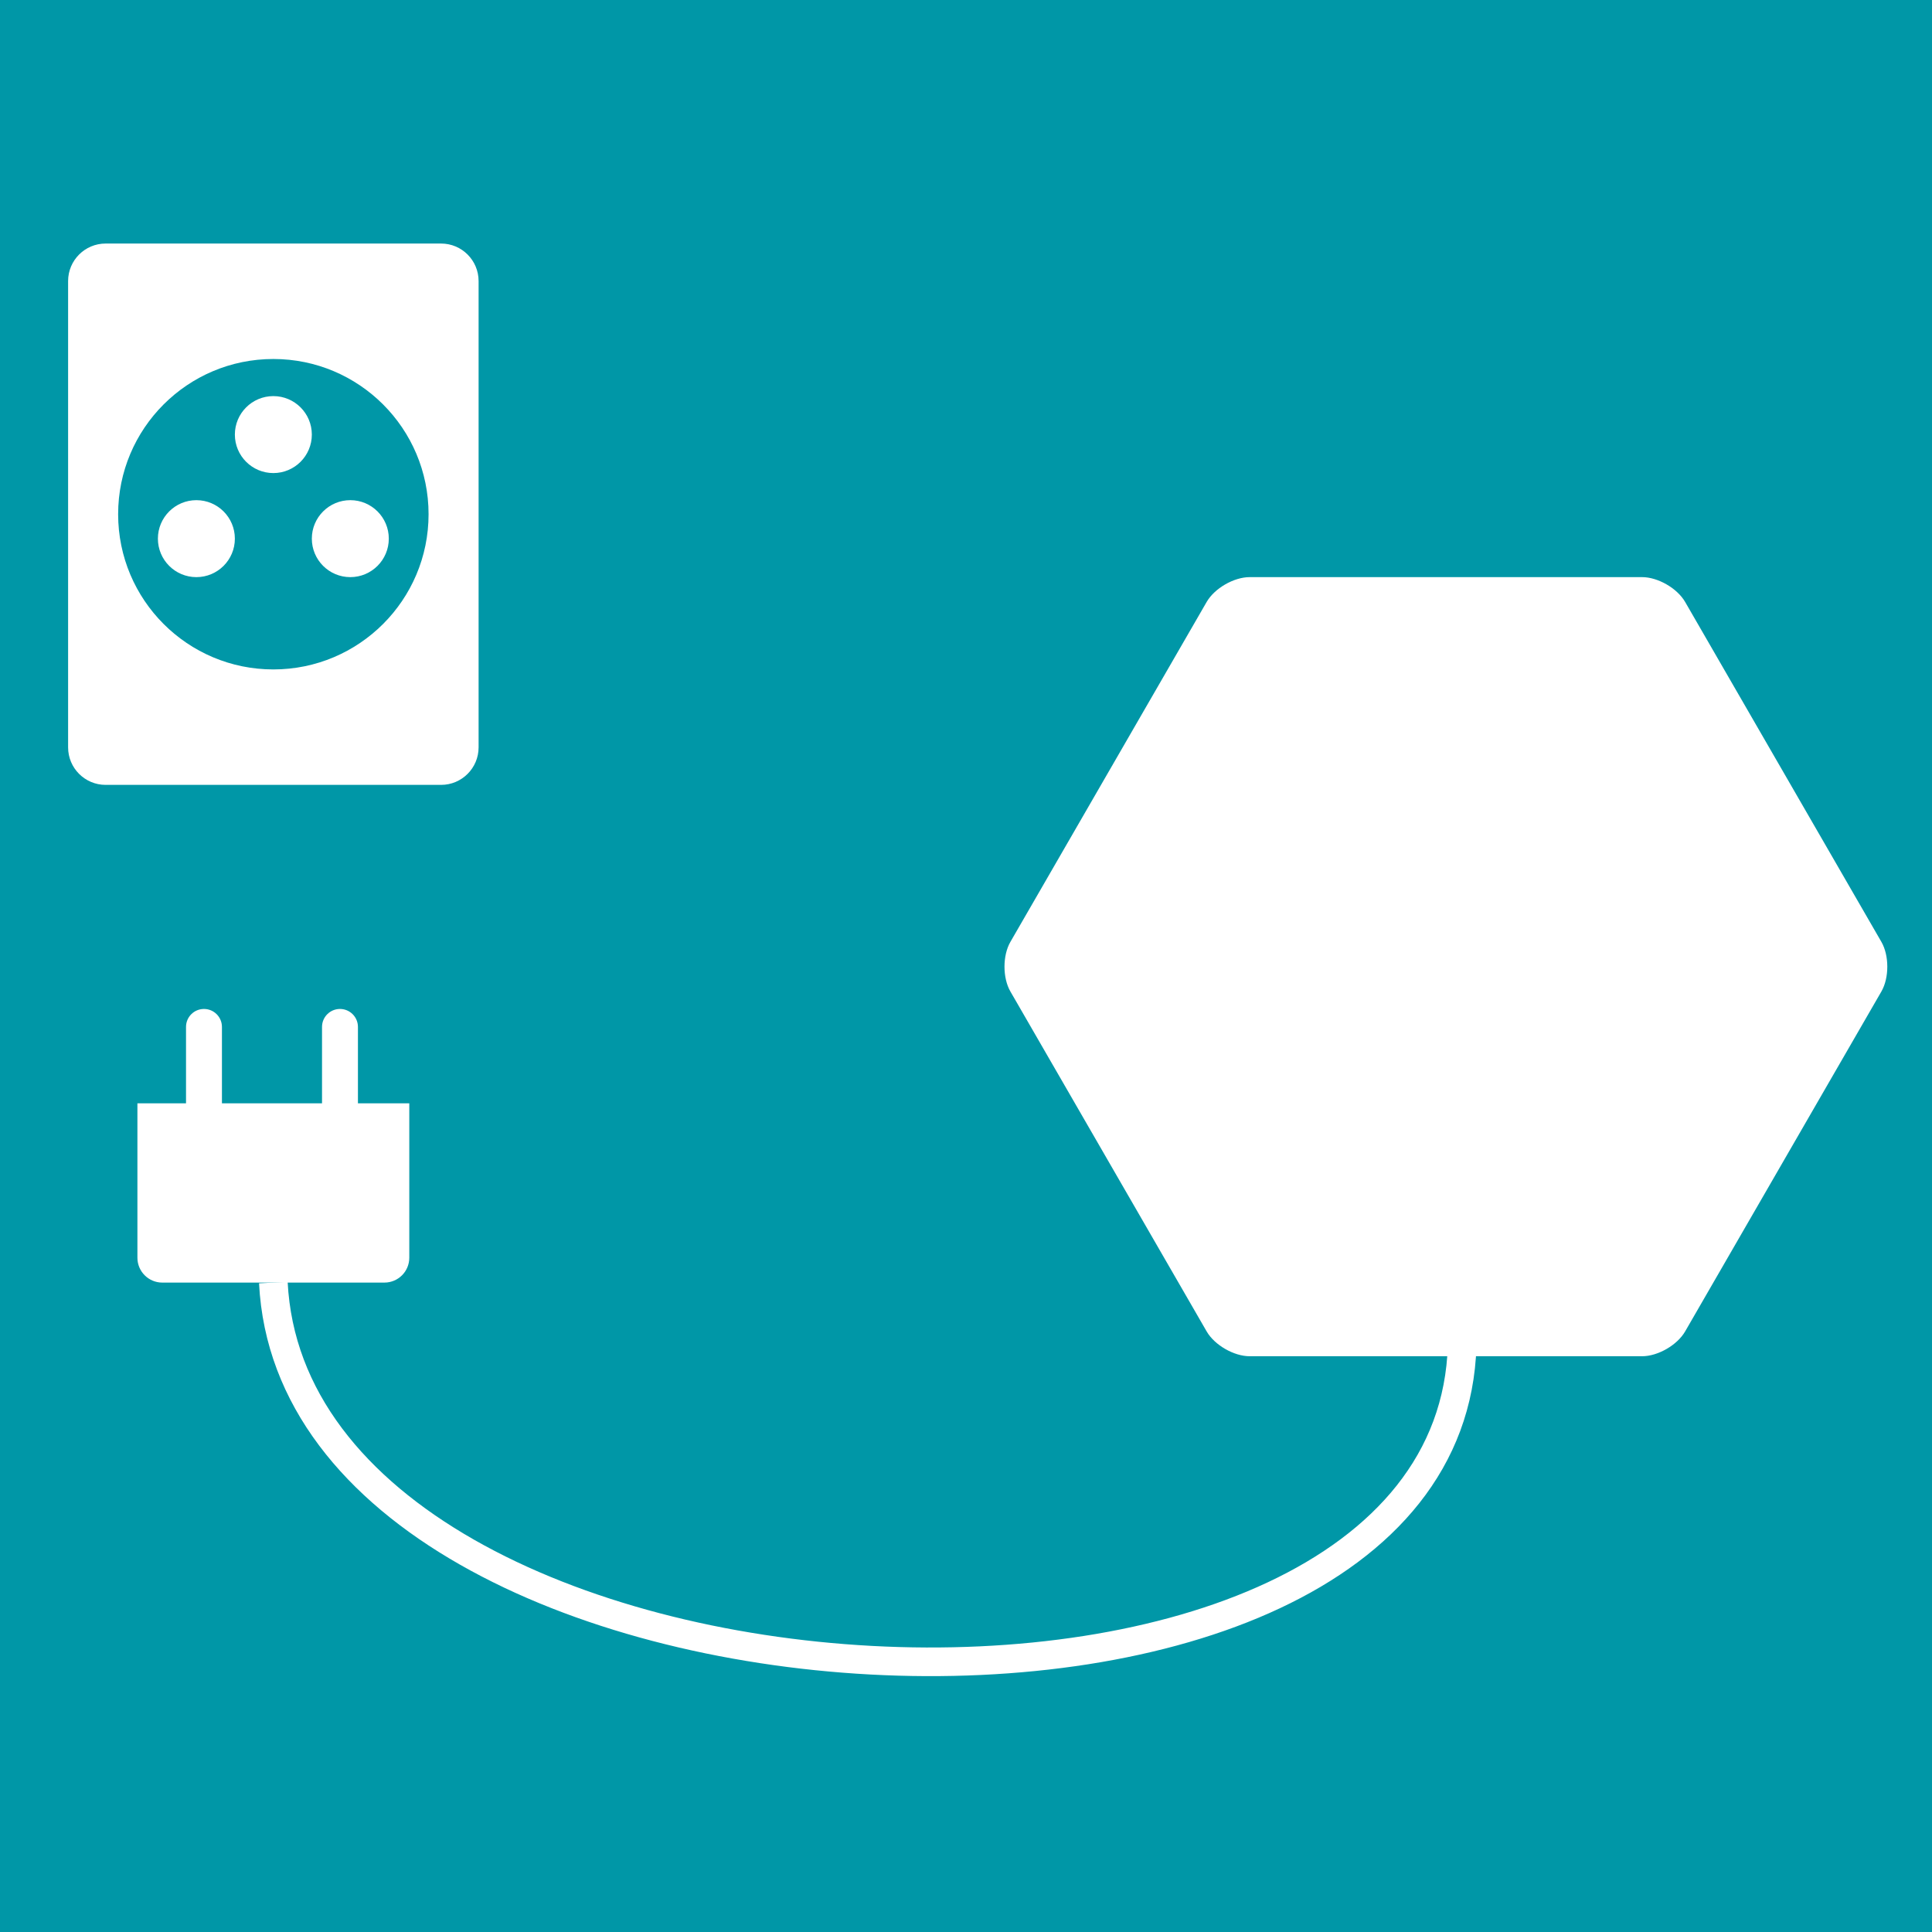 <?xml version="1.0" encoding="utf-8"?>
<!-- Generator: Adobe Illustrator 16.0.0, SVG Export Plug-In . SVG Version: 6.00 Build 0)  -->
<!DOCTYPE svg PUBLIC "-//W3C//DTD SVG 1.1//EN" "http://www.w3.org/Graphics/SVG/1.1/DTD/svg11.dtd">
<svg version="1.1" id="Vrstva_1" xmlns="http://www.w3.org/2000/svg" xmlns:xlink="http://www.w3.org/1999/xlink" x="0px" y="0px"
	 width="2024px" height="2024px" viewBox="0 0 2024 2024" enable-background="new 0 0 2024 2024" xml:space="preserve">
<rect fill="#0097A7" width="2024" height="2024"/>
<g id="Uhelnik">
	<path fill-rule="evenodd" clip-rule="evenodd" fill="#FFFFFF" d="M1309.126,1420.82c-16.5,0-36.75-11.691-45-25.98l-205.62-356.139
		c-8.25-14.289-8.25-37.672,0-51.961l205.62-356.145c8.25-14.289,28.5-25.98,45-25.98h411.242c16.5,0,36.75,11.691,45,25.98
		l205.62,356.145c8.25,14.289,8.25,37.672,0,51.961l-205.62,356.139c-8.25,14.289-28.5,25.98-45,25.98H1309.126z"/>
</g>
<polygon id="Uhelnik_-_okraj" fill-rule="evenodd" clip-rule="evenodd" fill="#FFFFFF" points="1316.863,1355.463 1118.979,1012.72 
	1316.863,669.974 1712.632,669.974 1910.518,1012.72 1712.632,1355.463 "/>
<path fill-rule="evenodd" clip-rule="evenodd" fill="#FFFFFF" d="M501.387,782.943c0,21.712-17.601,39.313-39.313,39.313H110.662
	c-21.711,0-39.313-17.601-39.313-39.313V294.455c0-21.712,17.601-39.313,39.313-39.313h351.413
	c21.712,0,39.313,17.601,39.313,39.313V782.943z"/>
<path fill="none" stroke="#FFFFFF" stroke-width="30" d="M286.368,1343.66c24.19,483.811,1230.985,549.15,1245.406,66.088"/>
<circle fill-rule="evenodd" clip-rule="evenodd" fill="#0097A7" cx="286.368" cy="538.699" r="162.608"/>
<circle fill-rule="evenodd" clip-rule="evenodd" fill="#FFFFFF" cx="205.735" cy="564.298" r="40.316"/>
<circle fill-rule="evenodd" clip-rule="evenodd" fill="#FFFFFF" cx="286.368" cy="455.283" r="40.316"/>
<circle fill-rule="evenodd" clip-rule="evenodd" fill="#FFFFFF" cx="367" cy="564.297" r="40.317"/>
<path fill-rule="evenodd" clip-rule="evenodd" fill="#FFFFFF" d="M428.777,1317.623c0,14.379-11.657,26.037-26.038,26.037H169.997
	c-14.38,0-26.037-11.658-26.037-26.037V994.092c0-14.379,11.657-26.037,26.037-26.037H402.74c14.38,0,26.038,11.657,26.038,26.037
	V1317.623z"/>
<rect x="38.011" y="919.014" fill="#0097A7" width="643.764" height="236.843"/>
<path fill="#FFFFFF" d="M232.506,1203.914c0,10.391-8.423,18.814-18.814,18.814l0,0c-10.39,0-18.813-8.424-18.813-18.814v-128.09
	c0-10.393,8.423-18.814,18.813-18.814l0,0c10.391,0,18.814,8.422,18.814,18.814V1203.914z"/>
<path fill="#FFFFFF" d="M374.984,1203.914c0,10.391-8.423,18.814-18.815,18.814l0,0c-10.391,0-18.813-8.424-18.813-18.814v-128.09
	c0-10.393,8.423-18.814,18.813-18.814l0,0c10.392,0,18.815,8.422,18.815,18.814V1203.914z"/>
</svg>
